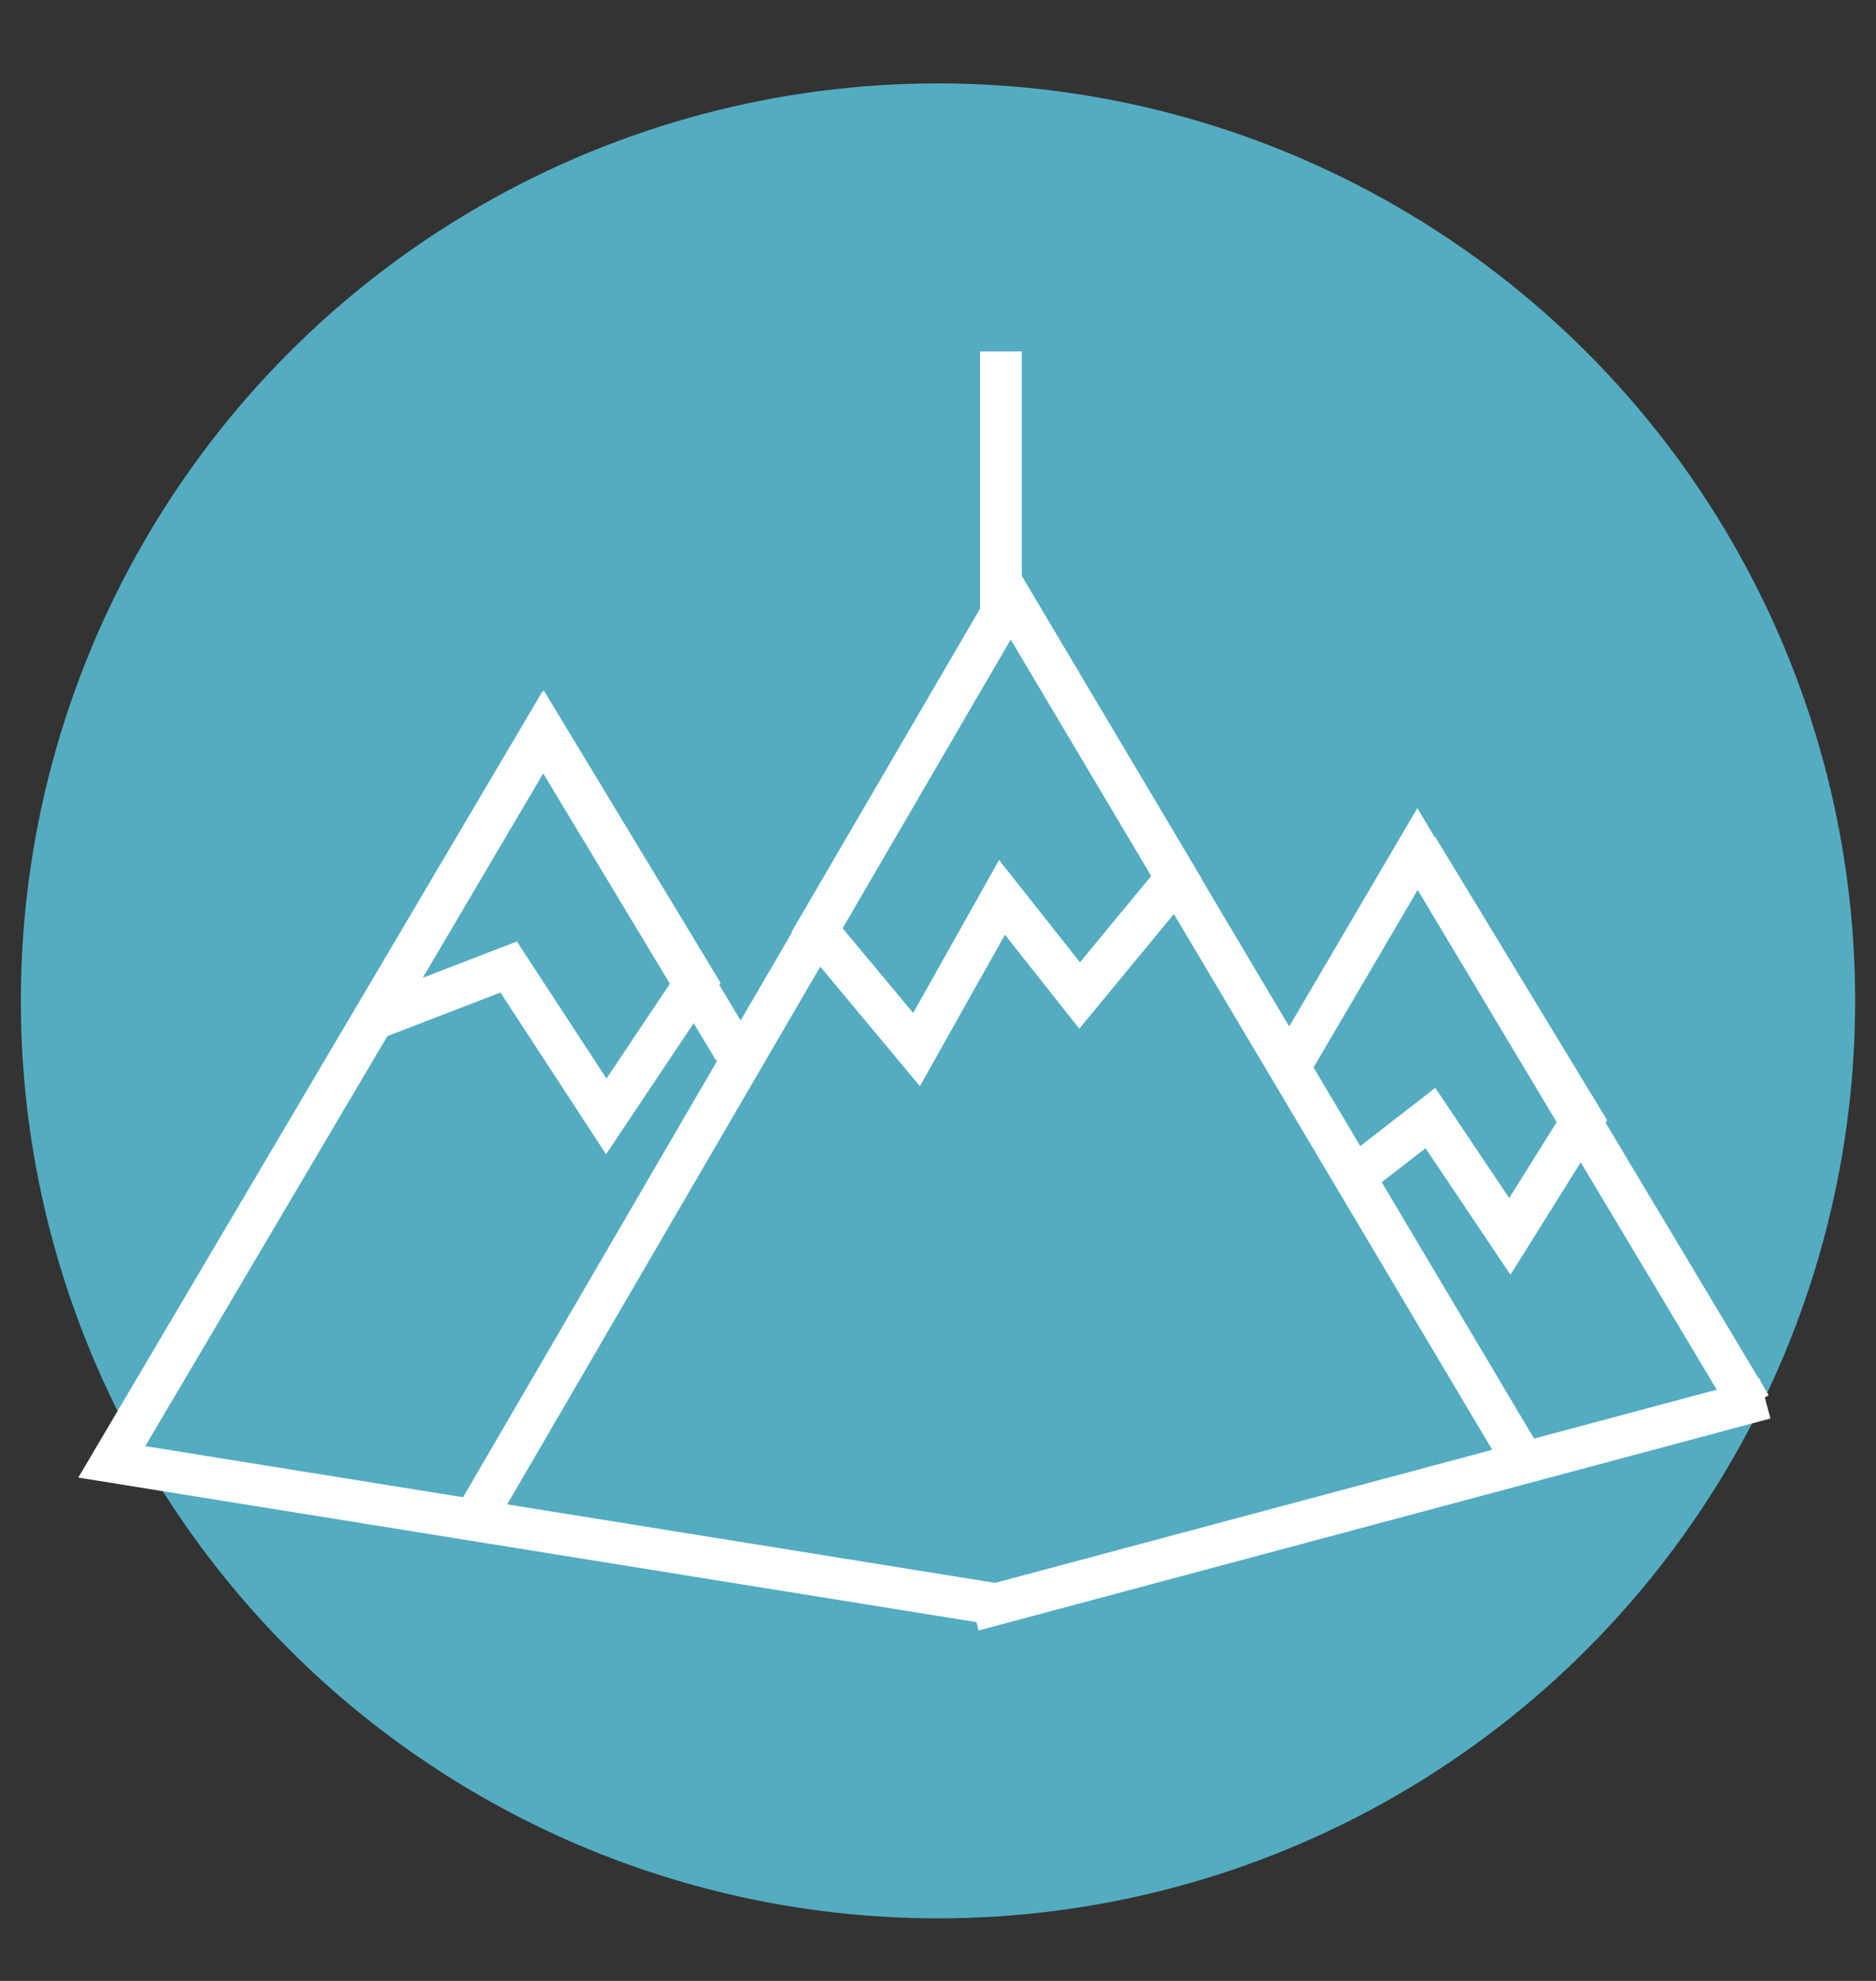 <?xml version="1.0" encoding="UTF-8" standalone="no"?>
<svg width="90px" height="95px" viewBox="0 0 90 95" version="1.1" xmlns="http://www.w3.org/2000/svg" xmlns:xlink="http://www.w3.org/1999/xlink">
    <rect x="0" y="0" width="90" height="95" fill="#333333" stroke="none"/>
    <!-- Generator: Sketch 39.1 (31720) - http://www.bohemiancoding.com/sketch -->
    <title>Artboard 2</title>
    <desc>Created with Sketch.</desc>
    <defs>
        <polygon id="path-1" points="41.641 0 58.91 0 54.146 4.636 58.91 9.271 41.641 9.271"></polygon>
        <mask id="mask-2" maskContentUnits="userSpaceOnUse" maskUnits="objectBoundingBox" x="0" y="0" width="17.269" height="9.271" fill="white">
            <use xlink:href="#path-1"></use>
        </mask>
    </defs>
    <g id="Page-1" stroke="none" stroke-width="1" fill="none" fill-rule="evenodd">
        <g id="Artboard-2">
            <g id="Group-22-Copy" transform="translate(1, 4)">
                <g id="Group-16">
                    <circle id="Oval-2-Copy-4" fill="#54ACC1" cx="44" cy="44" r="44"></circle>
                    <g id="Group-Copy-8" transform="translate(4, 10)" stroke="#FFFFFF">
                        <g id="Group-Copy-7" transform="translate(0, 0.286)">
                            <g transform="translate(0.363, 0.358)" id="Group-Copy-6">
                                <g>
                                    <g id="Group">
                                        <use id="Rectangle-54" mask="url(#mask-2)" stroke-width="4" fill="#E75663" xlink:href="#path-1"></use>
                                        <path d="M42.656,2.212 L42.656,15.151" id="Line" stroke-width="2"></path>
                                        <polyline id="Path-14-Copy" stroke-width="2" points="42.656 62.325 0 55.463 20.671 20.464 29.856 35.711"></polyline>
                                        <path d="M78.348,52.676 L42.294,62.325" id="Line" stroke-width="2" stroke-linecap="square"></path>
                                        <polyline id="Path-14-Copy-2" stroke-width="2" points="56.664 36.257 62.641 26.074 78.629 52.779"></polyline>
                                        <polyline id="Path-18" stroke-width="2" points="59.852 41.619 63.26 38.975 67.07 44.651 70.561 39.069 62.642 26.018"></polyline>
                                        <polyline id="Path-14" stroke-width="2" points="17.491 58.052 43.117 14.053 67.729 55.456"></polyline>
                                        <polygon id="Path-16" stroke-width="2" points="33.824 29.954 38.607 35.691 42.709 28.392 46.431 33.098 51.093 27.45 43.117 14.027"></polygon>
                                        <polygon id="Path-17" stroke-width="2" points="20.734 20.416 12.599 34.214 19.04 31.731 23.722 38.897 28.023 32.467"></polygon>
                                    </g>
                                </g>
                            </g>
                        </g>
                    </g>
                </g>
            </g>
        </g>
    </g>
</svg>